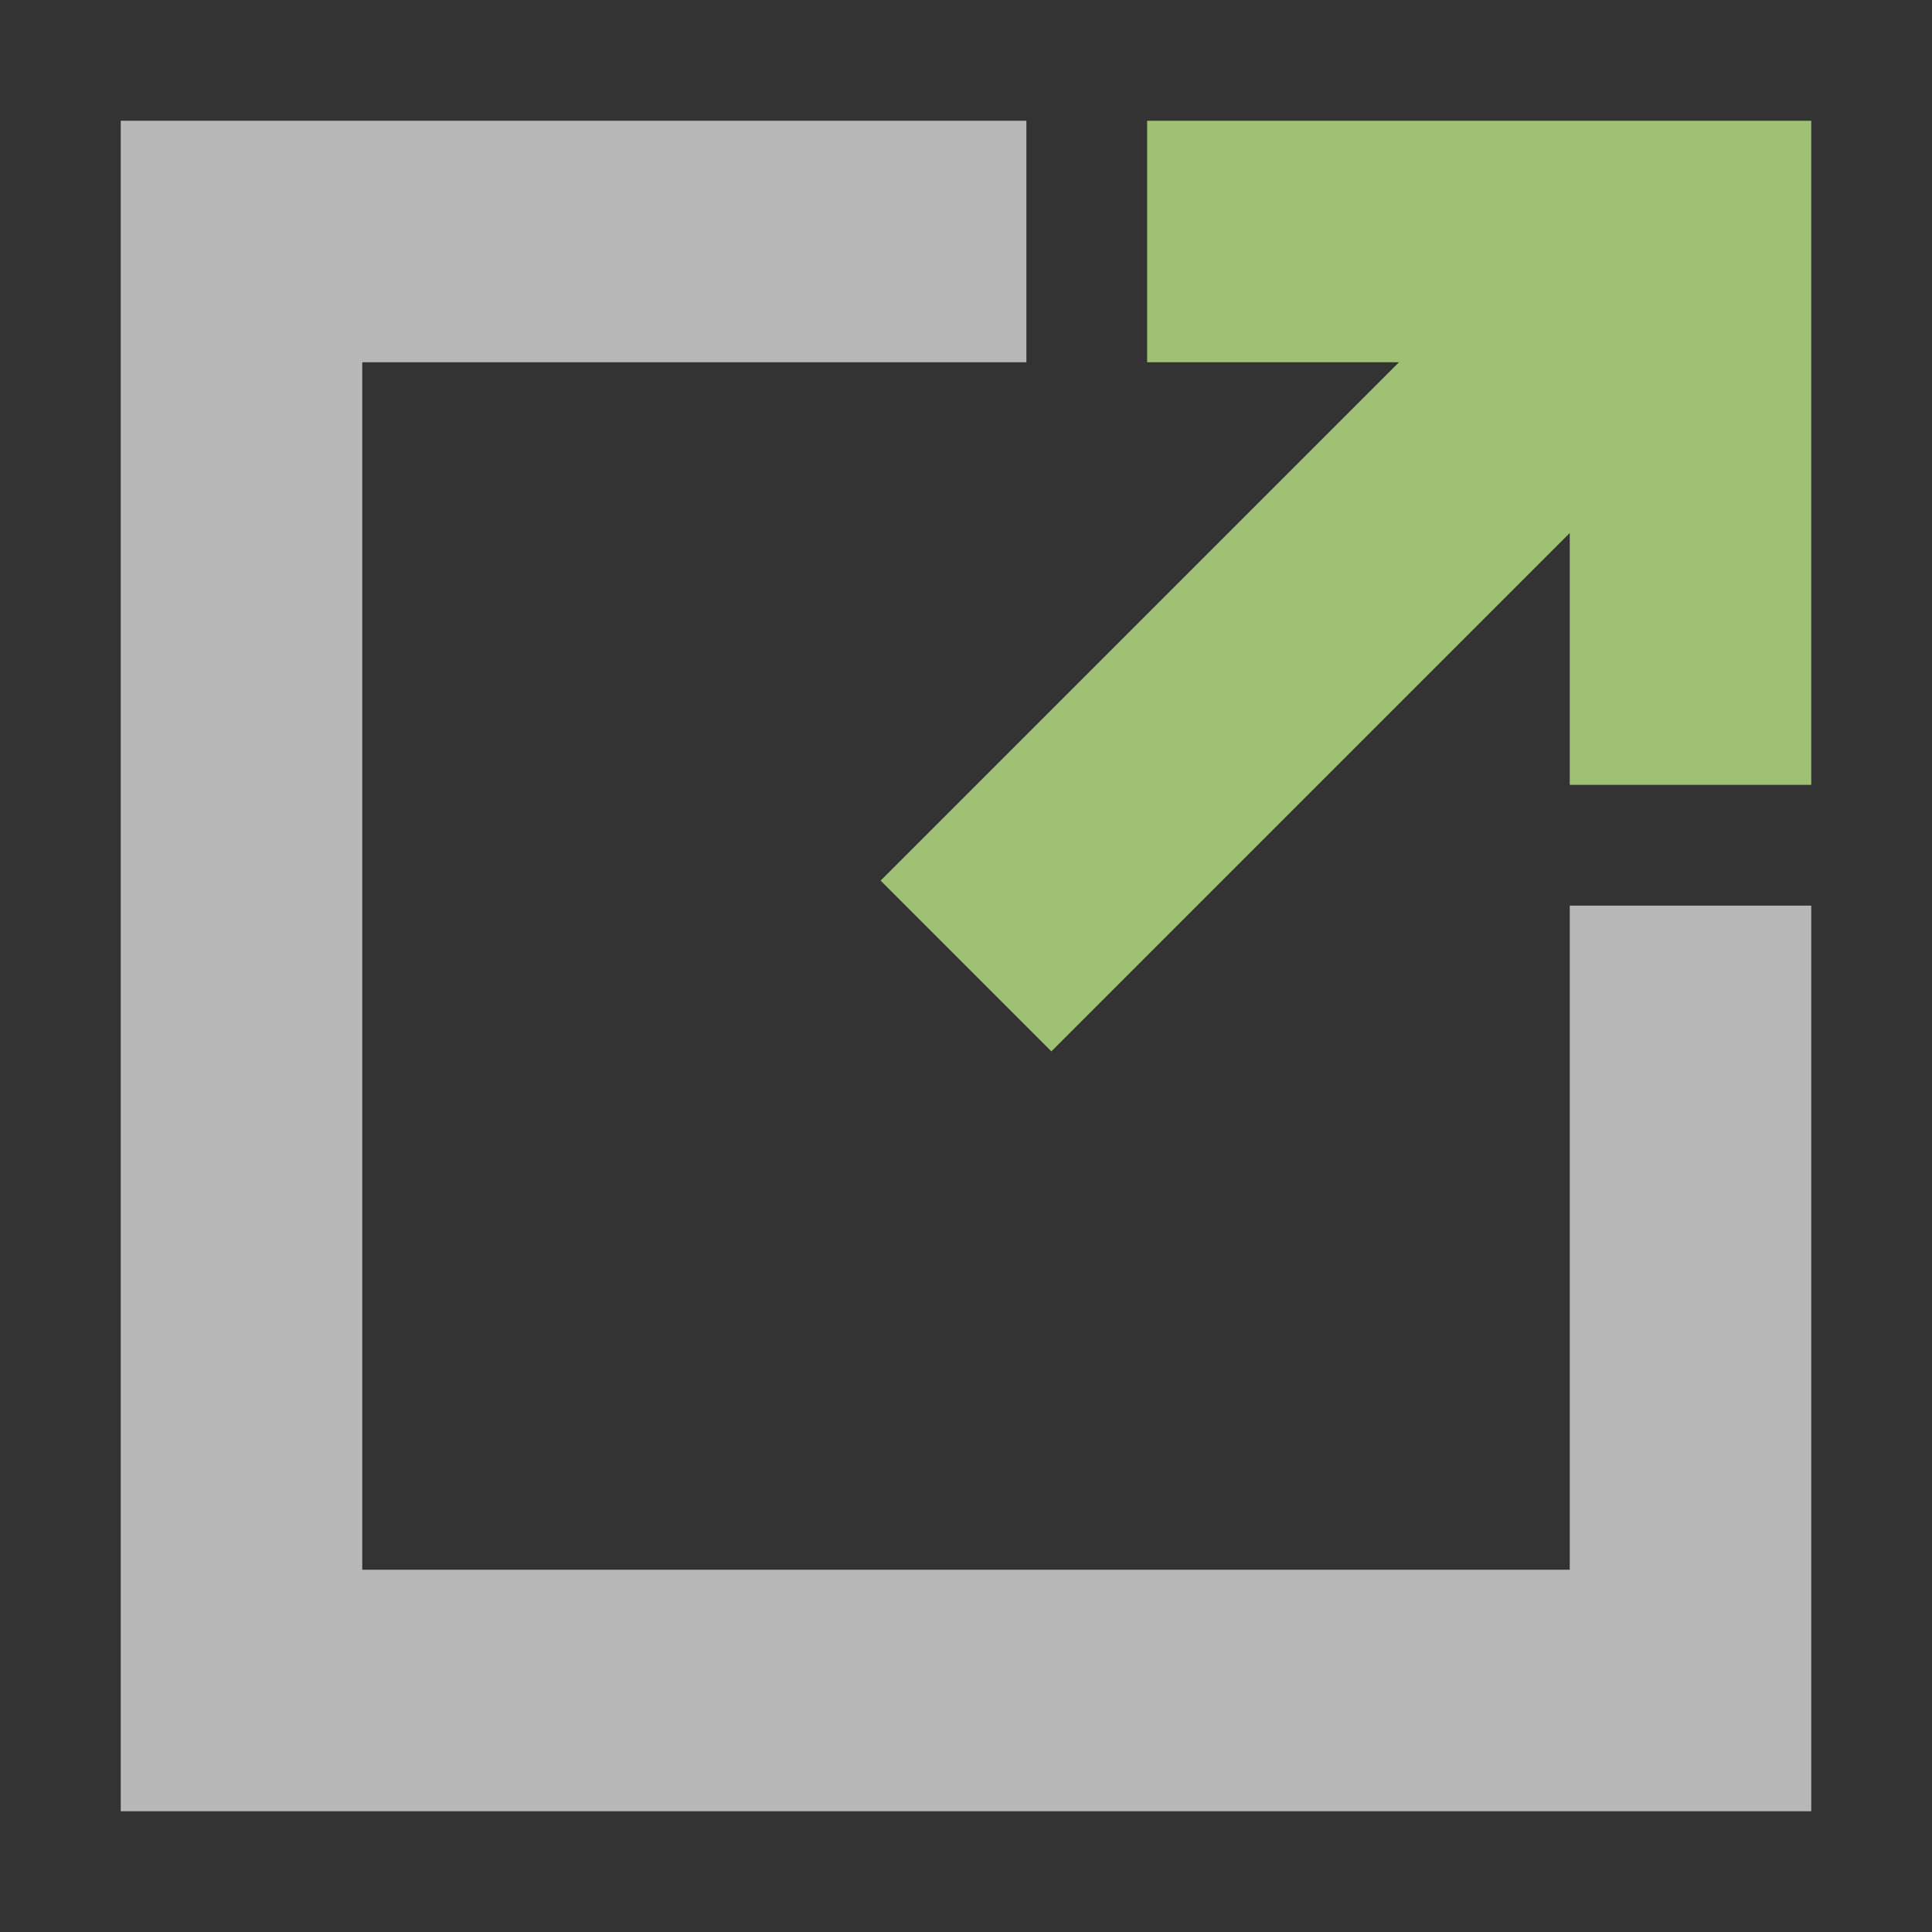 <svg xmlns="http://www.w3.org/2000/svg" xmlns:xlink="http://www.w3.org/1999/xlink" viewBox="0,0,256,256" width="32px" height="32px" fill-rule="nonzero"><rect x="0" y="0" width="256" height="256" fill="#333333" stroke="none"/><g fill="none" fill-rule="nonzero" stroke="none" stroke-width="1" stroke-linecap="butt" stroke-linejoin="miter" stroke-miterlimit="10" stroke-dasharray="" stroke-dashoffset="0" font-family="none" font-weight="none" font-size="none" text-anchor="none" style="mix-blend-mode: normal"><g transform="scale(8,8)"><path d="M30,30h-28v-28h15v4h-11v20h20v-11h4z" fill-opacity="0.651" fill="#ffffff"></path><path d="M19,2v4h4.172l-8.586,8.586l2.828,2.828l8.586,-8.586v4.172h4v-11z" fill="#9fc174"></path></g></g></svg>